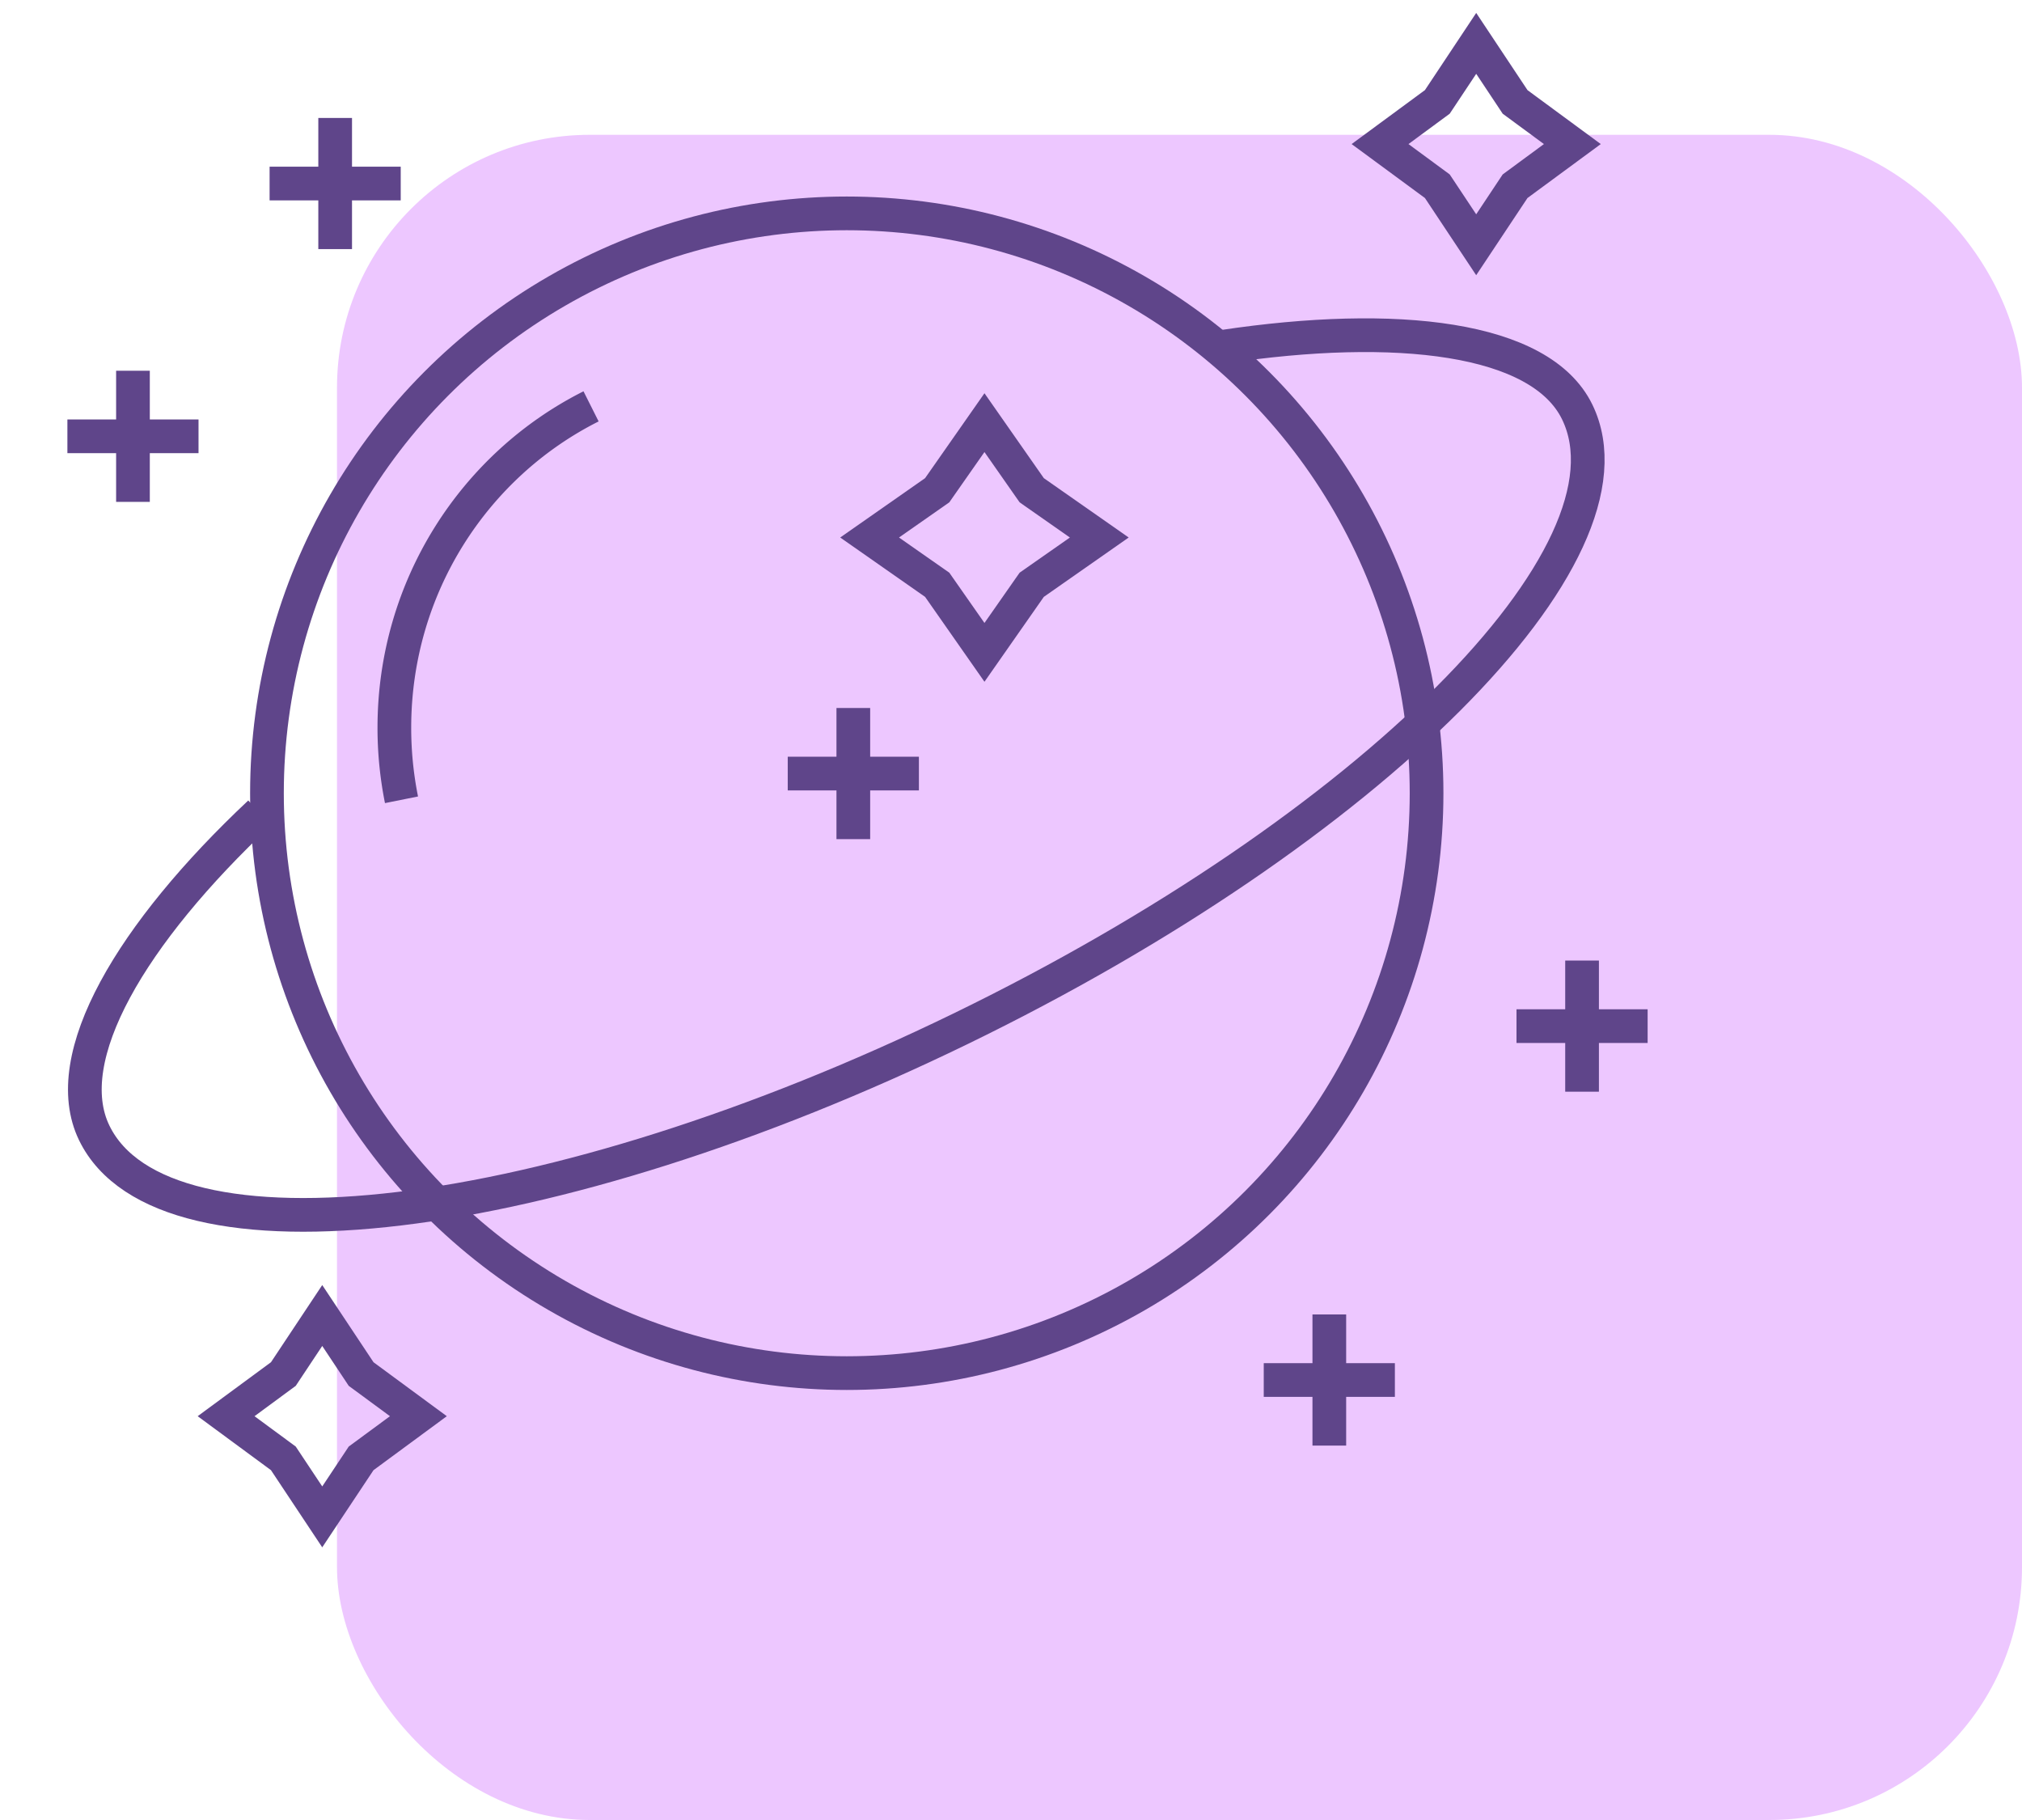 <svg width="120" height="108" fill="none" xmlns="http://www.w3.org/2000/svg"><rect x="20" y="8" width="100" height="100" rx="15" fill="#EDC7FF"/><path d="M50.642 42.013v7.782M93.891 57v7.782M78.891 78v7.782M7.891 22v7.782M19.891 7v7.782M54.534 45.904H46.75M97.782 60.891H90M82.782 81.891H75M11.782 25.891H4M23.782 10.891H16" stroke="#5F458A" stroke-width="2"/><circle cx="50.253" cy="47.072" r="34.41" stroke="#5F458A" stroke-width="2"/><path d="M23.828 47.46a21.656 21.656 0 0 1-.424-4.275c0-8.361 4.756-15.596 11.674-19.071" stroke="#5F458A" stroke-width="2"/><path d="M72.597 20.574c10.227-1.53 18.835-.594 21.007 3.875 4.085 8.402-12.306 24.79-36.61 36.605-24.303 11.814-47.316 14.58-51.4 6.177-2.183-4.49 2.229-11.867 9.824-19.002" stroke="#5F458A" stroke-width="2"/><path d="M58.425 25.08l2.703 3.866.102.145.145.102 3.865 2.703-3.865 2.704-.145.101-.102.145-2.703 3.866-2.704-3.866-.101-.145-.145-.101-3.866-2.704 3.866-2.703.145-.102.101-.145 2.704-3.866zM19.124 78.063l2.21 3.326.097.147.143.105 3.256 2.397-3.256 2.397-.143.105-.097.147-2.21 3.326-2.21-3.326-.098-.147-.142-.105-3.256-2.397 3.256-2.397.143-.105.097-.147 2.21-3.326zM87.609 2.574l2.21 3.326.097.147.142.105 3.257 2.397-3.257 2.397-.142.105-.098.147-2.21 3.326-2.209-3.326-.098-.147-.142-.105-3.257-2.397 3.257-2.397.142-.105.098-.147 2.21-3.326z" stroke="#5F458A" stroke-width="2"/></svg>